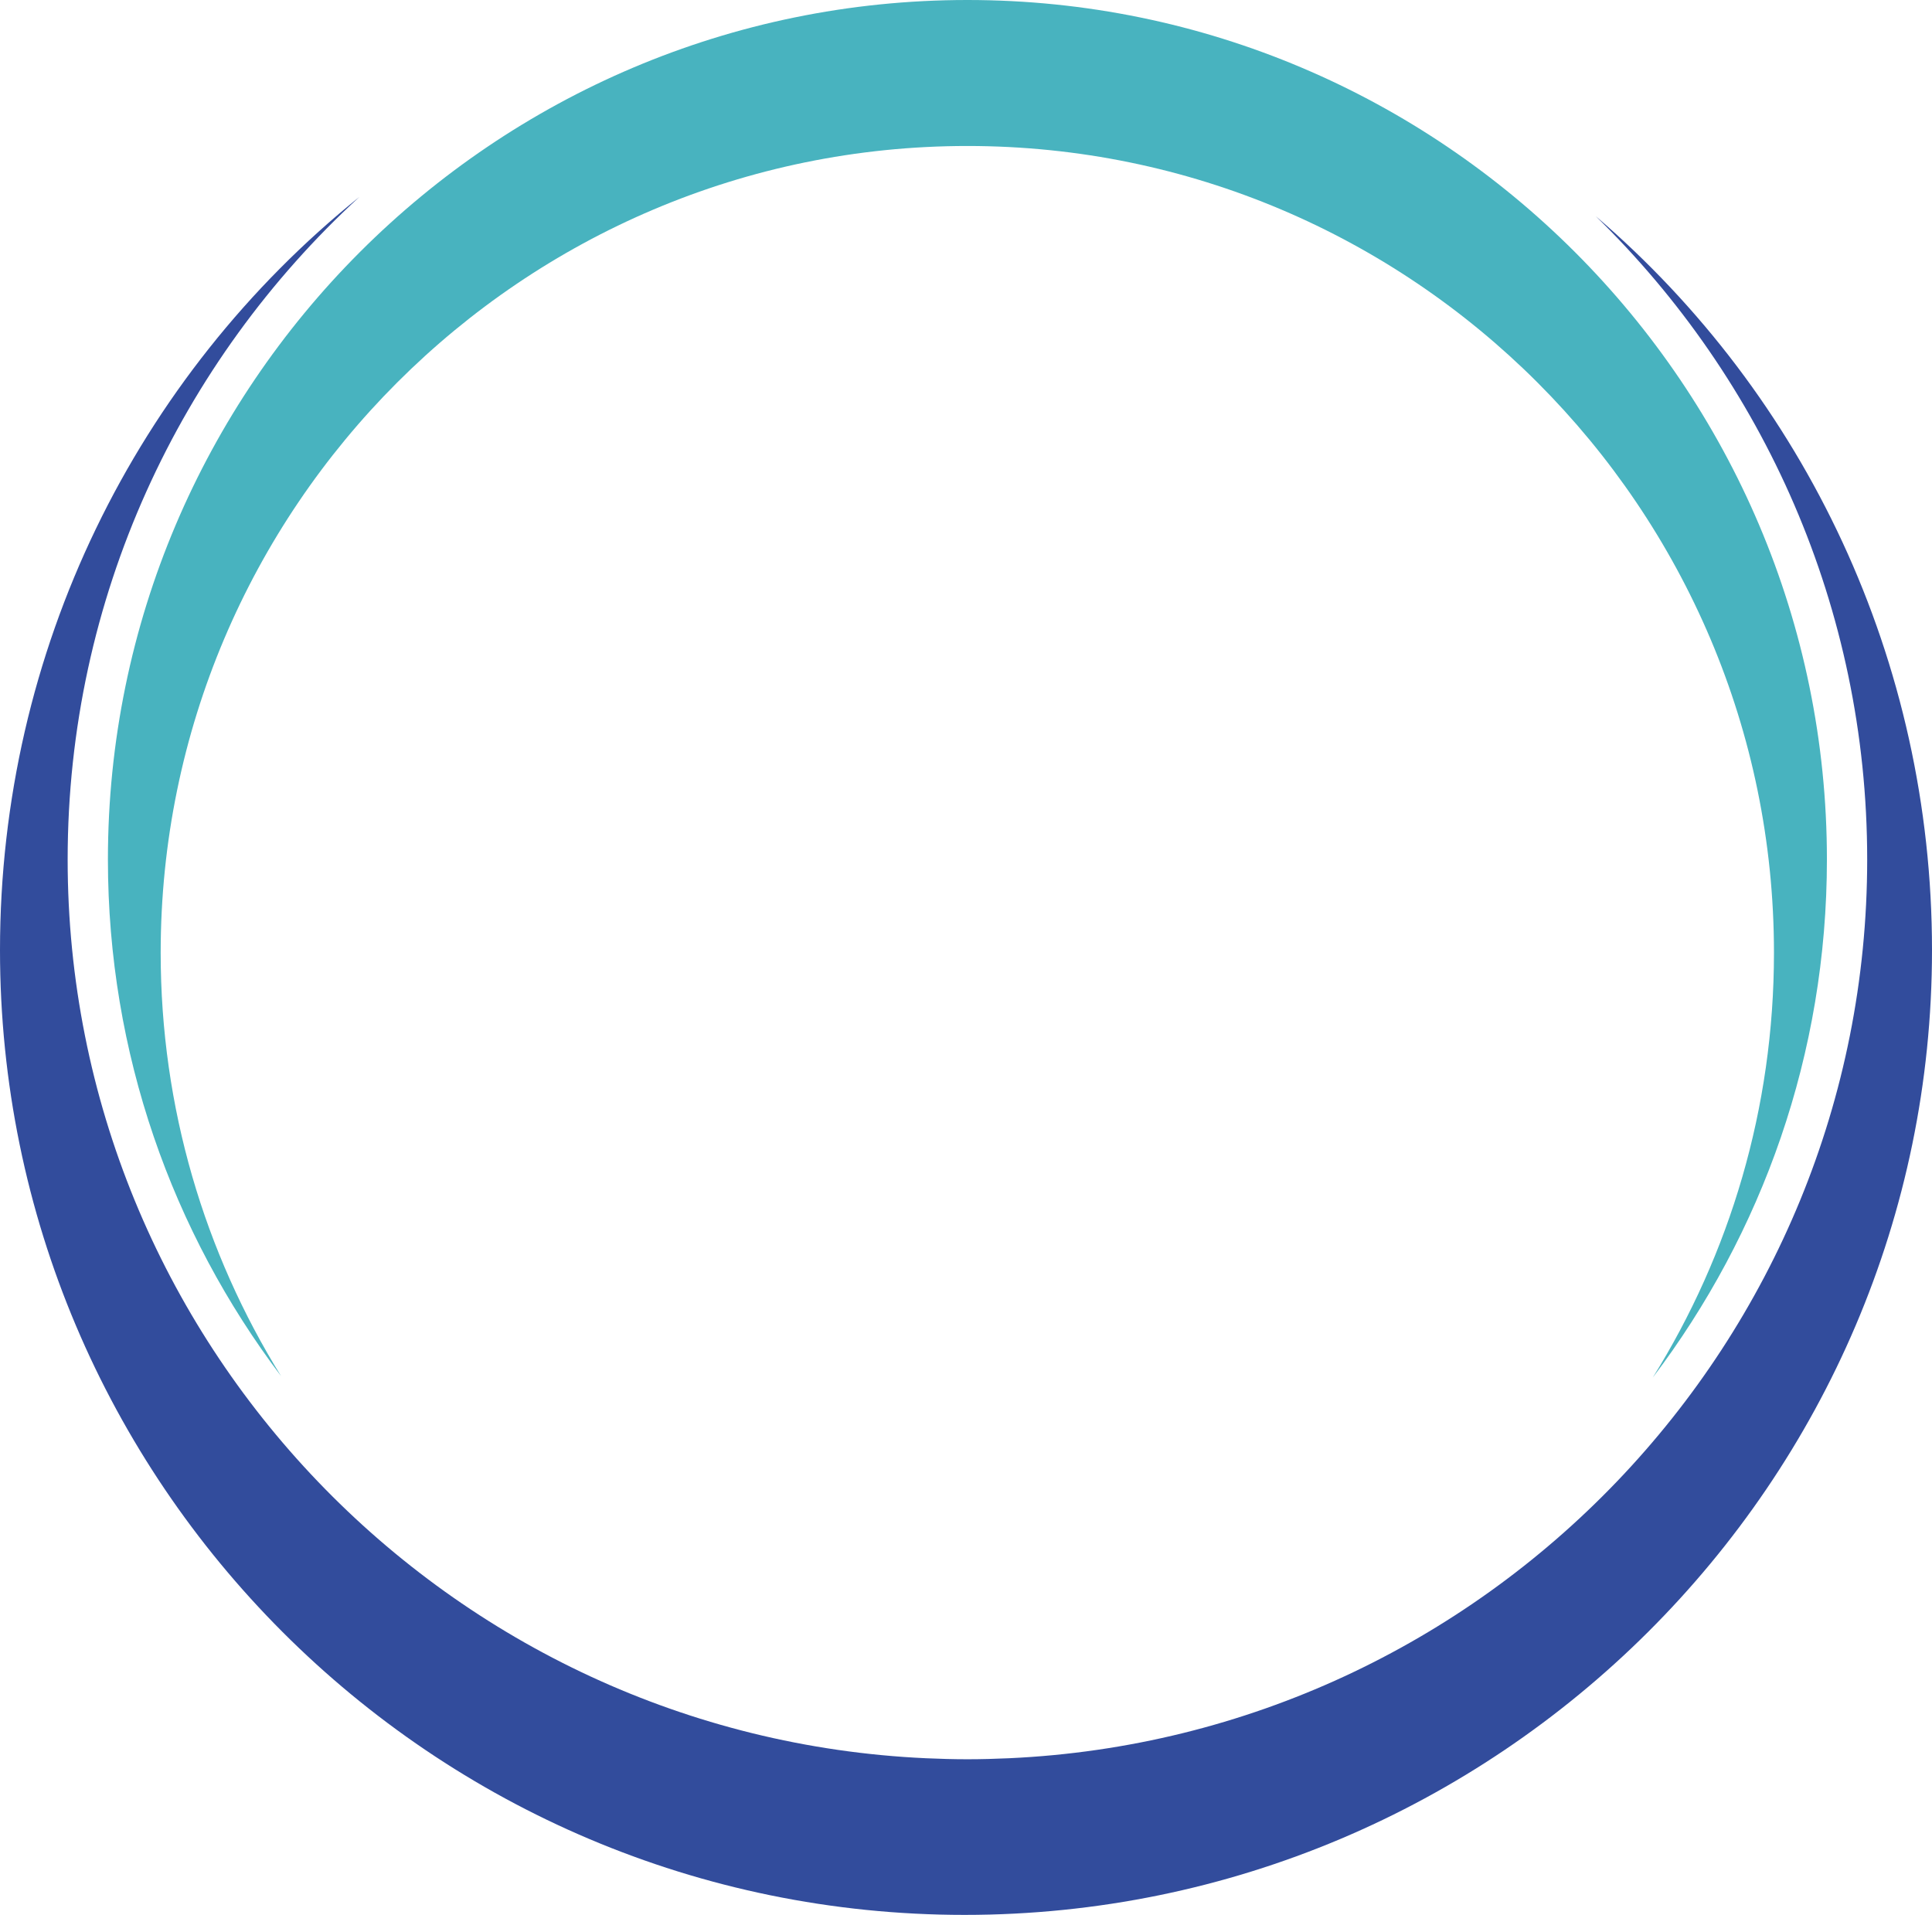 <svg version="1.1" id="图层_1" x="0px" y="0px" width="137.33px" height="136.114px" viewBox="0 0 137.33 136.114" enable-background="new 0 0 137.33 136.114" xml:space="preserve" xmlns="http://www.w3.org/2000/svg" xmlns:xlink="http://www.w3.org/1999/xlink" xmlns:xml="http://www.w3.org/XML/1998/namespace">
  <path fill="#324C9C" d="M113.431,15.37c11.893,11.606,19.292,27.821,19.292,45.724c0,34.275-27.105,62.34-61.009,63.885
	c-0.973,0.043-1.961,0.072-2.948,0.072s-1.975-0.029-2.948-0.072C31.9,123.434,4.809,95.37,4.809,61.095
	c0-18.619,8-35.406,20.737-47.098C9.689,26.762,0,46.24,0,67.535c0,37.839,30.726,68.579,68.565,68.579s68.765-30.74,68.765-68.579
	C137.33,46.984,128.314,28.122,113.431,15.37z" class="color c1"/>
  <path fill="#48B3BF" d="M129.86,61.095C129.86,27.406,102.454,0,68.765,0S7.671,27.406,7.671,61.095
	c0,13.782,4.58,26.504,12.308,36.723c-5.424-8.758-8.558-19.063-8.558-30.096c0-31.628,25.717-57.345,57.345-57.345
	c31.613,0,57.331,25.717,57.331,57.345c0,11.077-3.148,21.424-8.615,30.197C125.252,87.671,129.86,74.919,129.86,61.095z" class="color c2"/>
</svg>